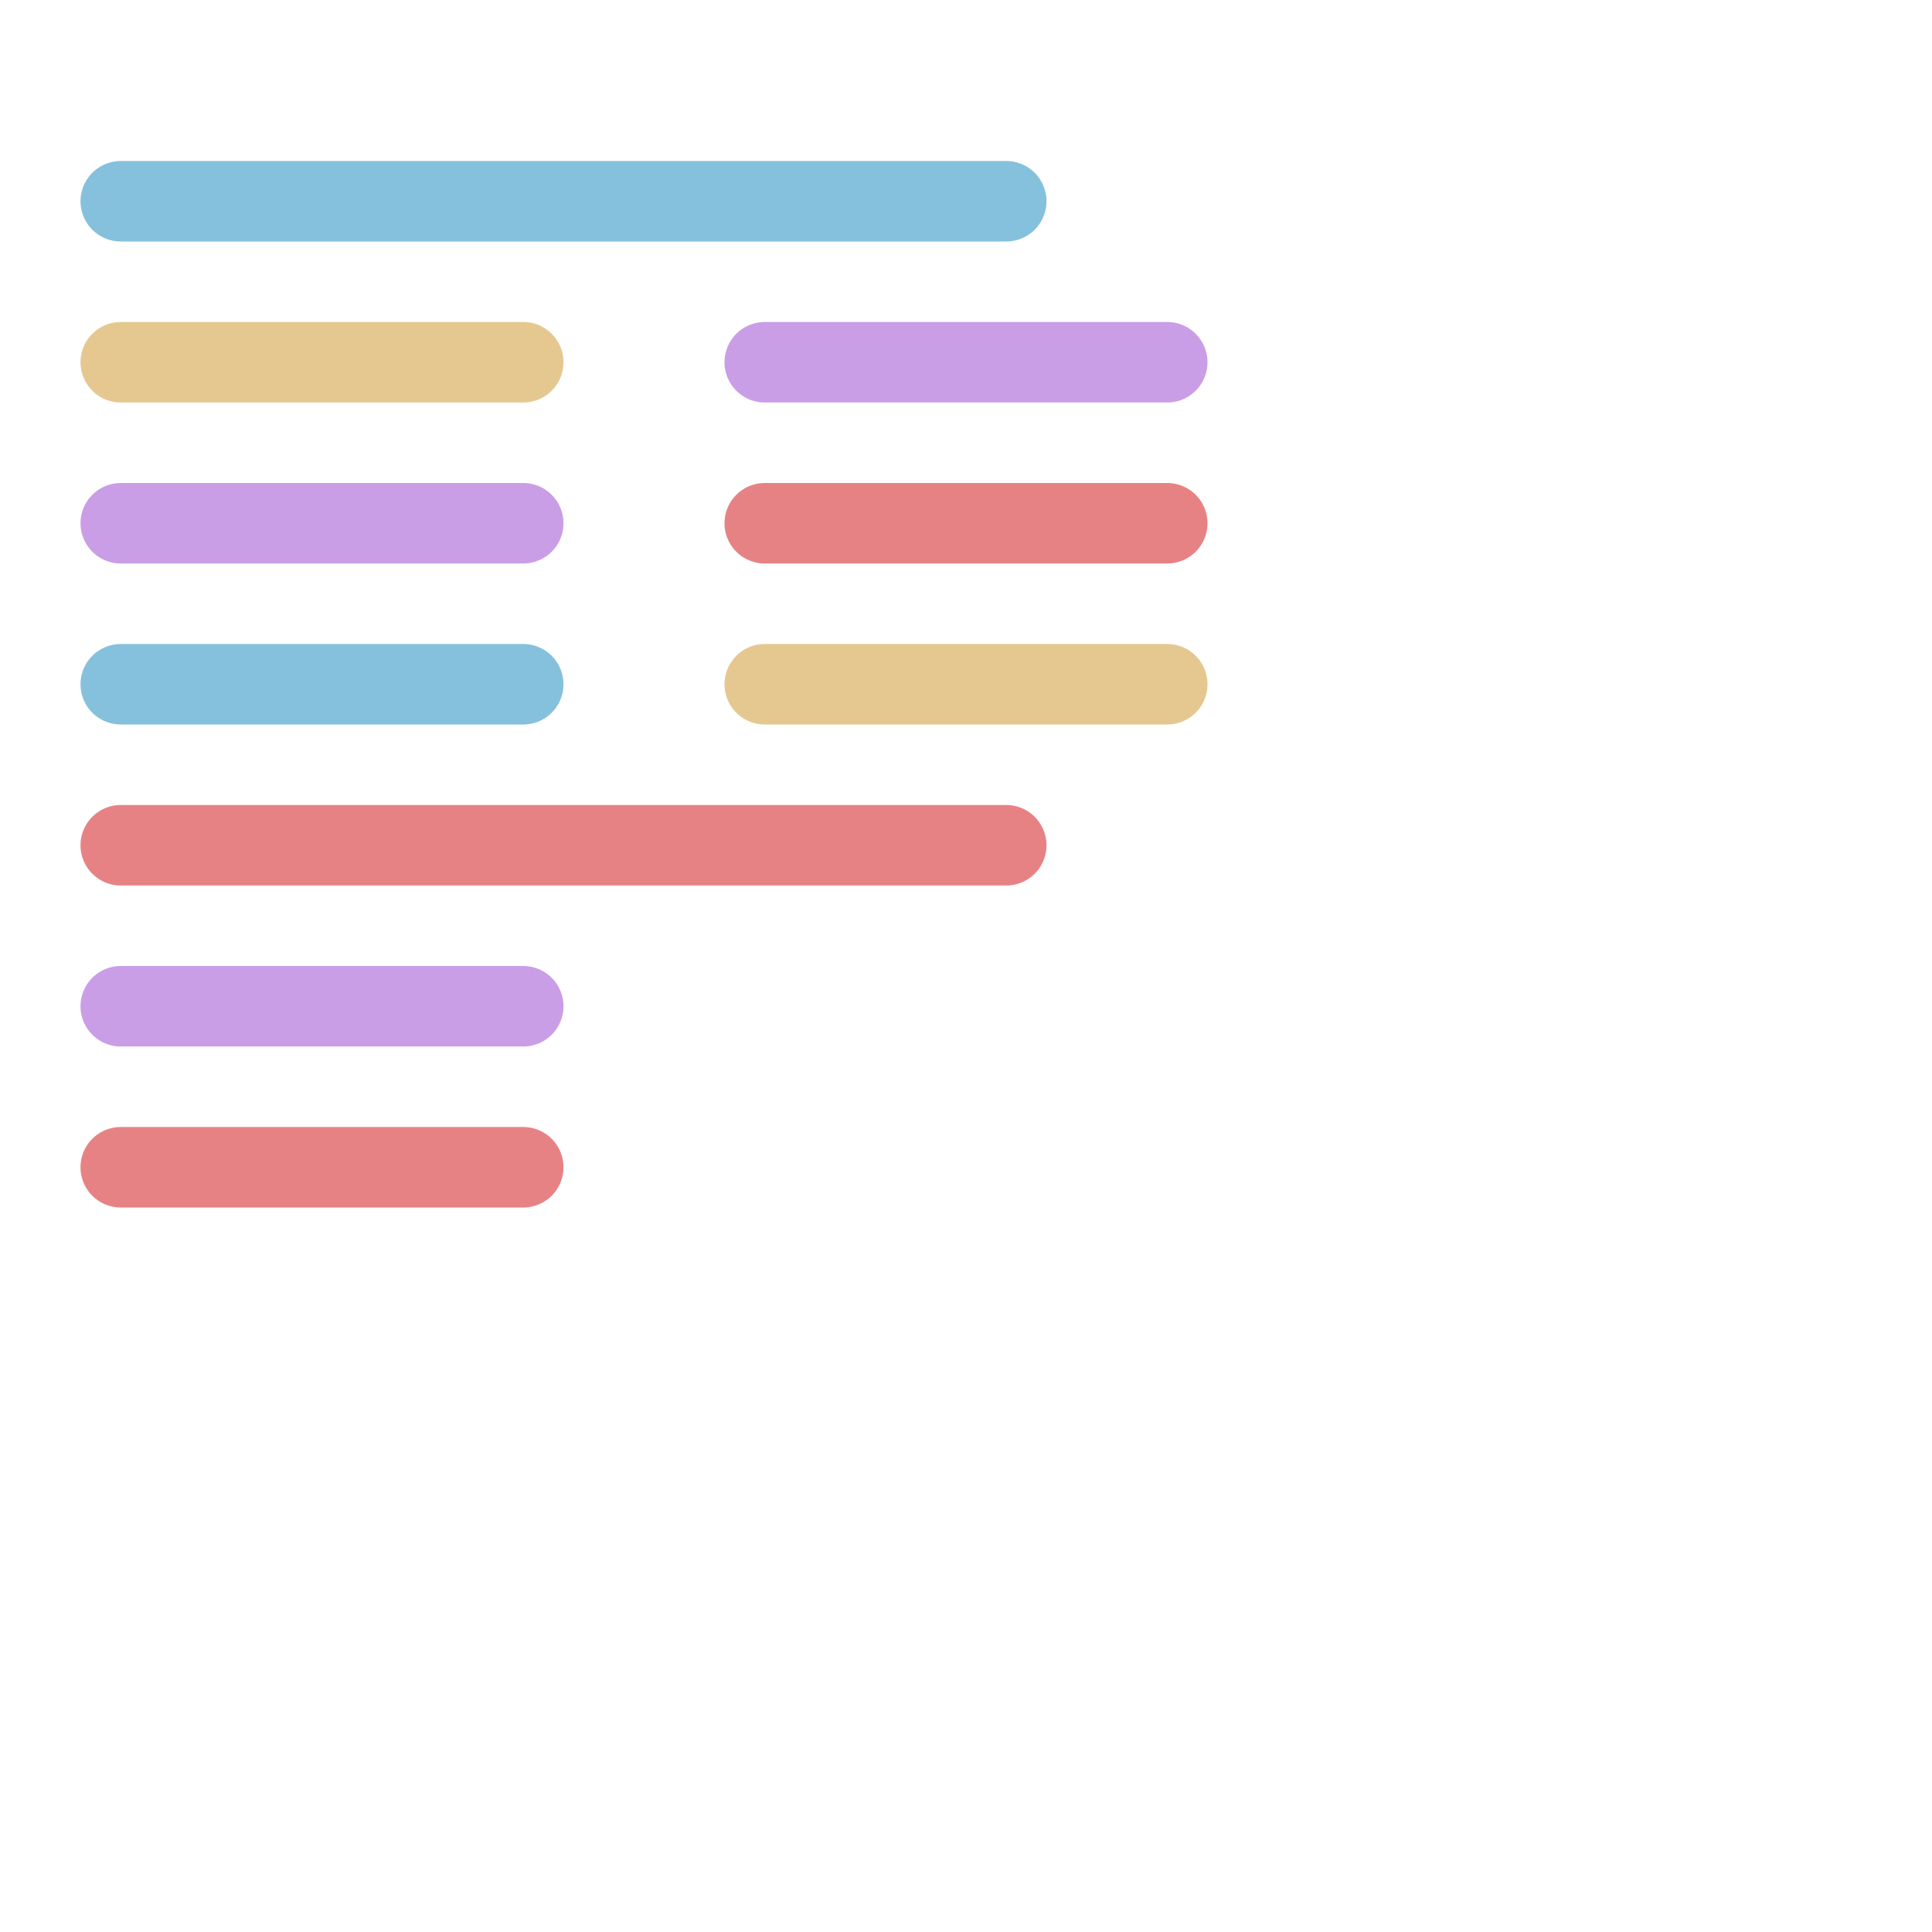 <?xml version='1.0' encoding='UTF-8'?>
<svg xmlns="http://www.w3.org/2000/svg" viewBox="0 0 24 24">
  <g fill="none" stroke-linecap="round" stroke-linejoin="round">
    <path stroke="#85c1dc" d="M1.5 2.5h11m-11 6h5"/>
    <path stroke="#e5c890" d="M1.5 4.5h5m3 4h5"/>
    <path stroke="#ca9ee6" d="M9.5 4.5h5m-13 2h5m-5 6h5"/>
    <path stroke="#e78284" d="M9.5 6.5h5m-13 4h11m-11 4h5"/>
  </g>
</svg>
